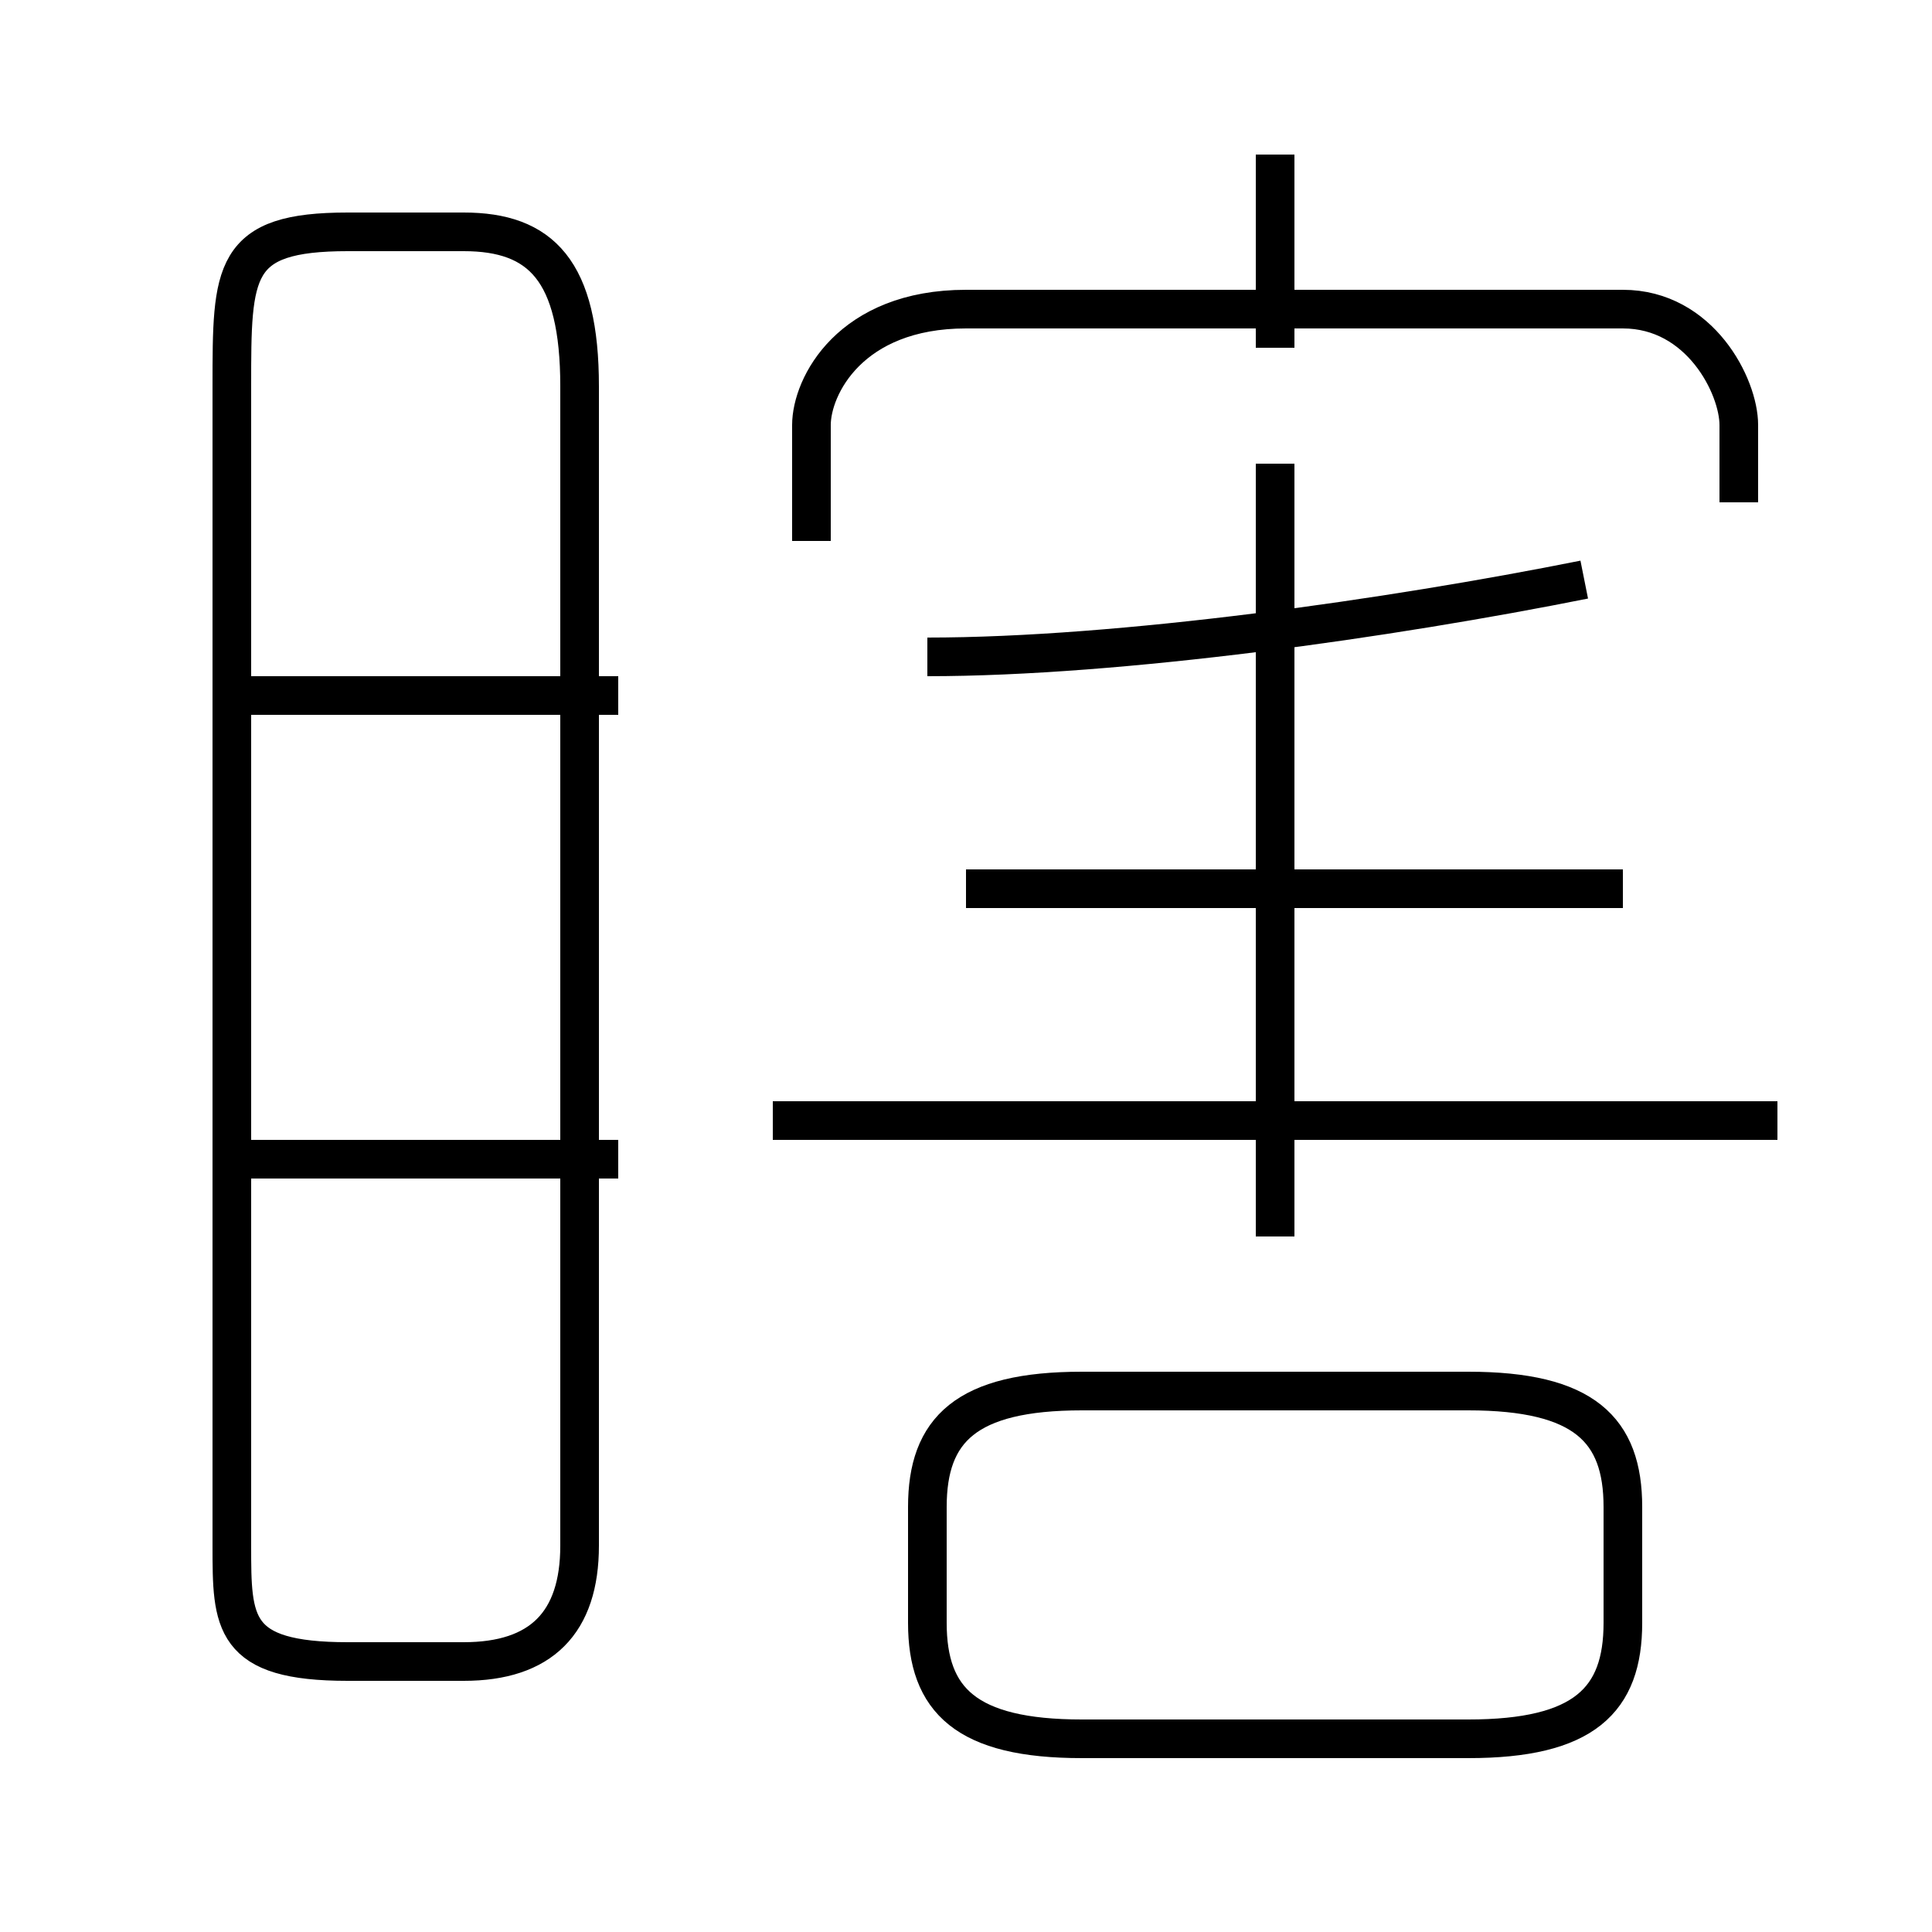 <?xml version='1.0' encoding='utf8'?>
<svg viewBox="0.0 -6.0 50.0 50.0" version="1.1" xmlns="http://www.w3.org/2000/svg">
<rect x="0.0" y="-6.0" width="50.0" height="50.0" fill="#808080" stroke="none"/>
<rect x="-1000" y="-1000" width="2000" height="2000" stroke="white" fill="white"/>
<g style="fill:white;stroke:#000000;  stroke-width:1">
<path d="M 9 -1 L 12 -1 C 14 -1 15 -2 15 -4 L 15 -34 C 15 -37 14 -38 12 -38 L 9 -38 C 6 -38 6 -37 6 -34 L 6 -4 C 6 -2 6 -1 9 -1 Z M 16 -14 L 6 -14 M 28 1 L 38 1 C 41 1 42 0 42 -2 L 42 -5 C 42 -7 41 -8 38 -8 L 28 -8 C 25 -8 24 -7 24 -5 L 24 -2 C 24 0 25 1 28 1 Z M 16 -26 L 6 -26 M 46 -15 L 20 -15 M 33 -12 L 33 -32 M 42 -21 L 25 -21 M 24 -27 C 29 -27 36 -28 41 -29 M 45 -31 L 45 -33 C 45 -34 44 -36 42 -36 L 25 -36 C 22 -36 21 -34 21 -33 L 21 -30 M 33 -35 L 33 -40" transform="translate(0.0 38.0)" />
</g>
</svg>